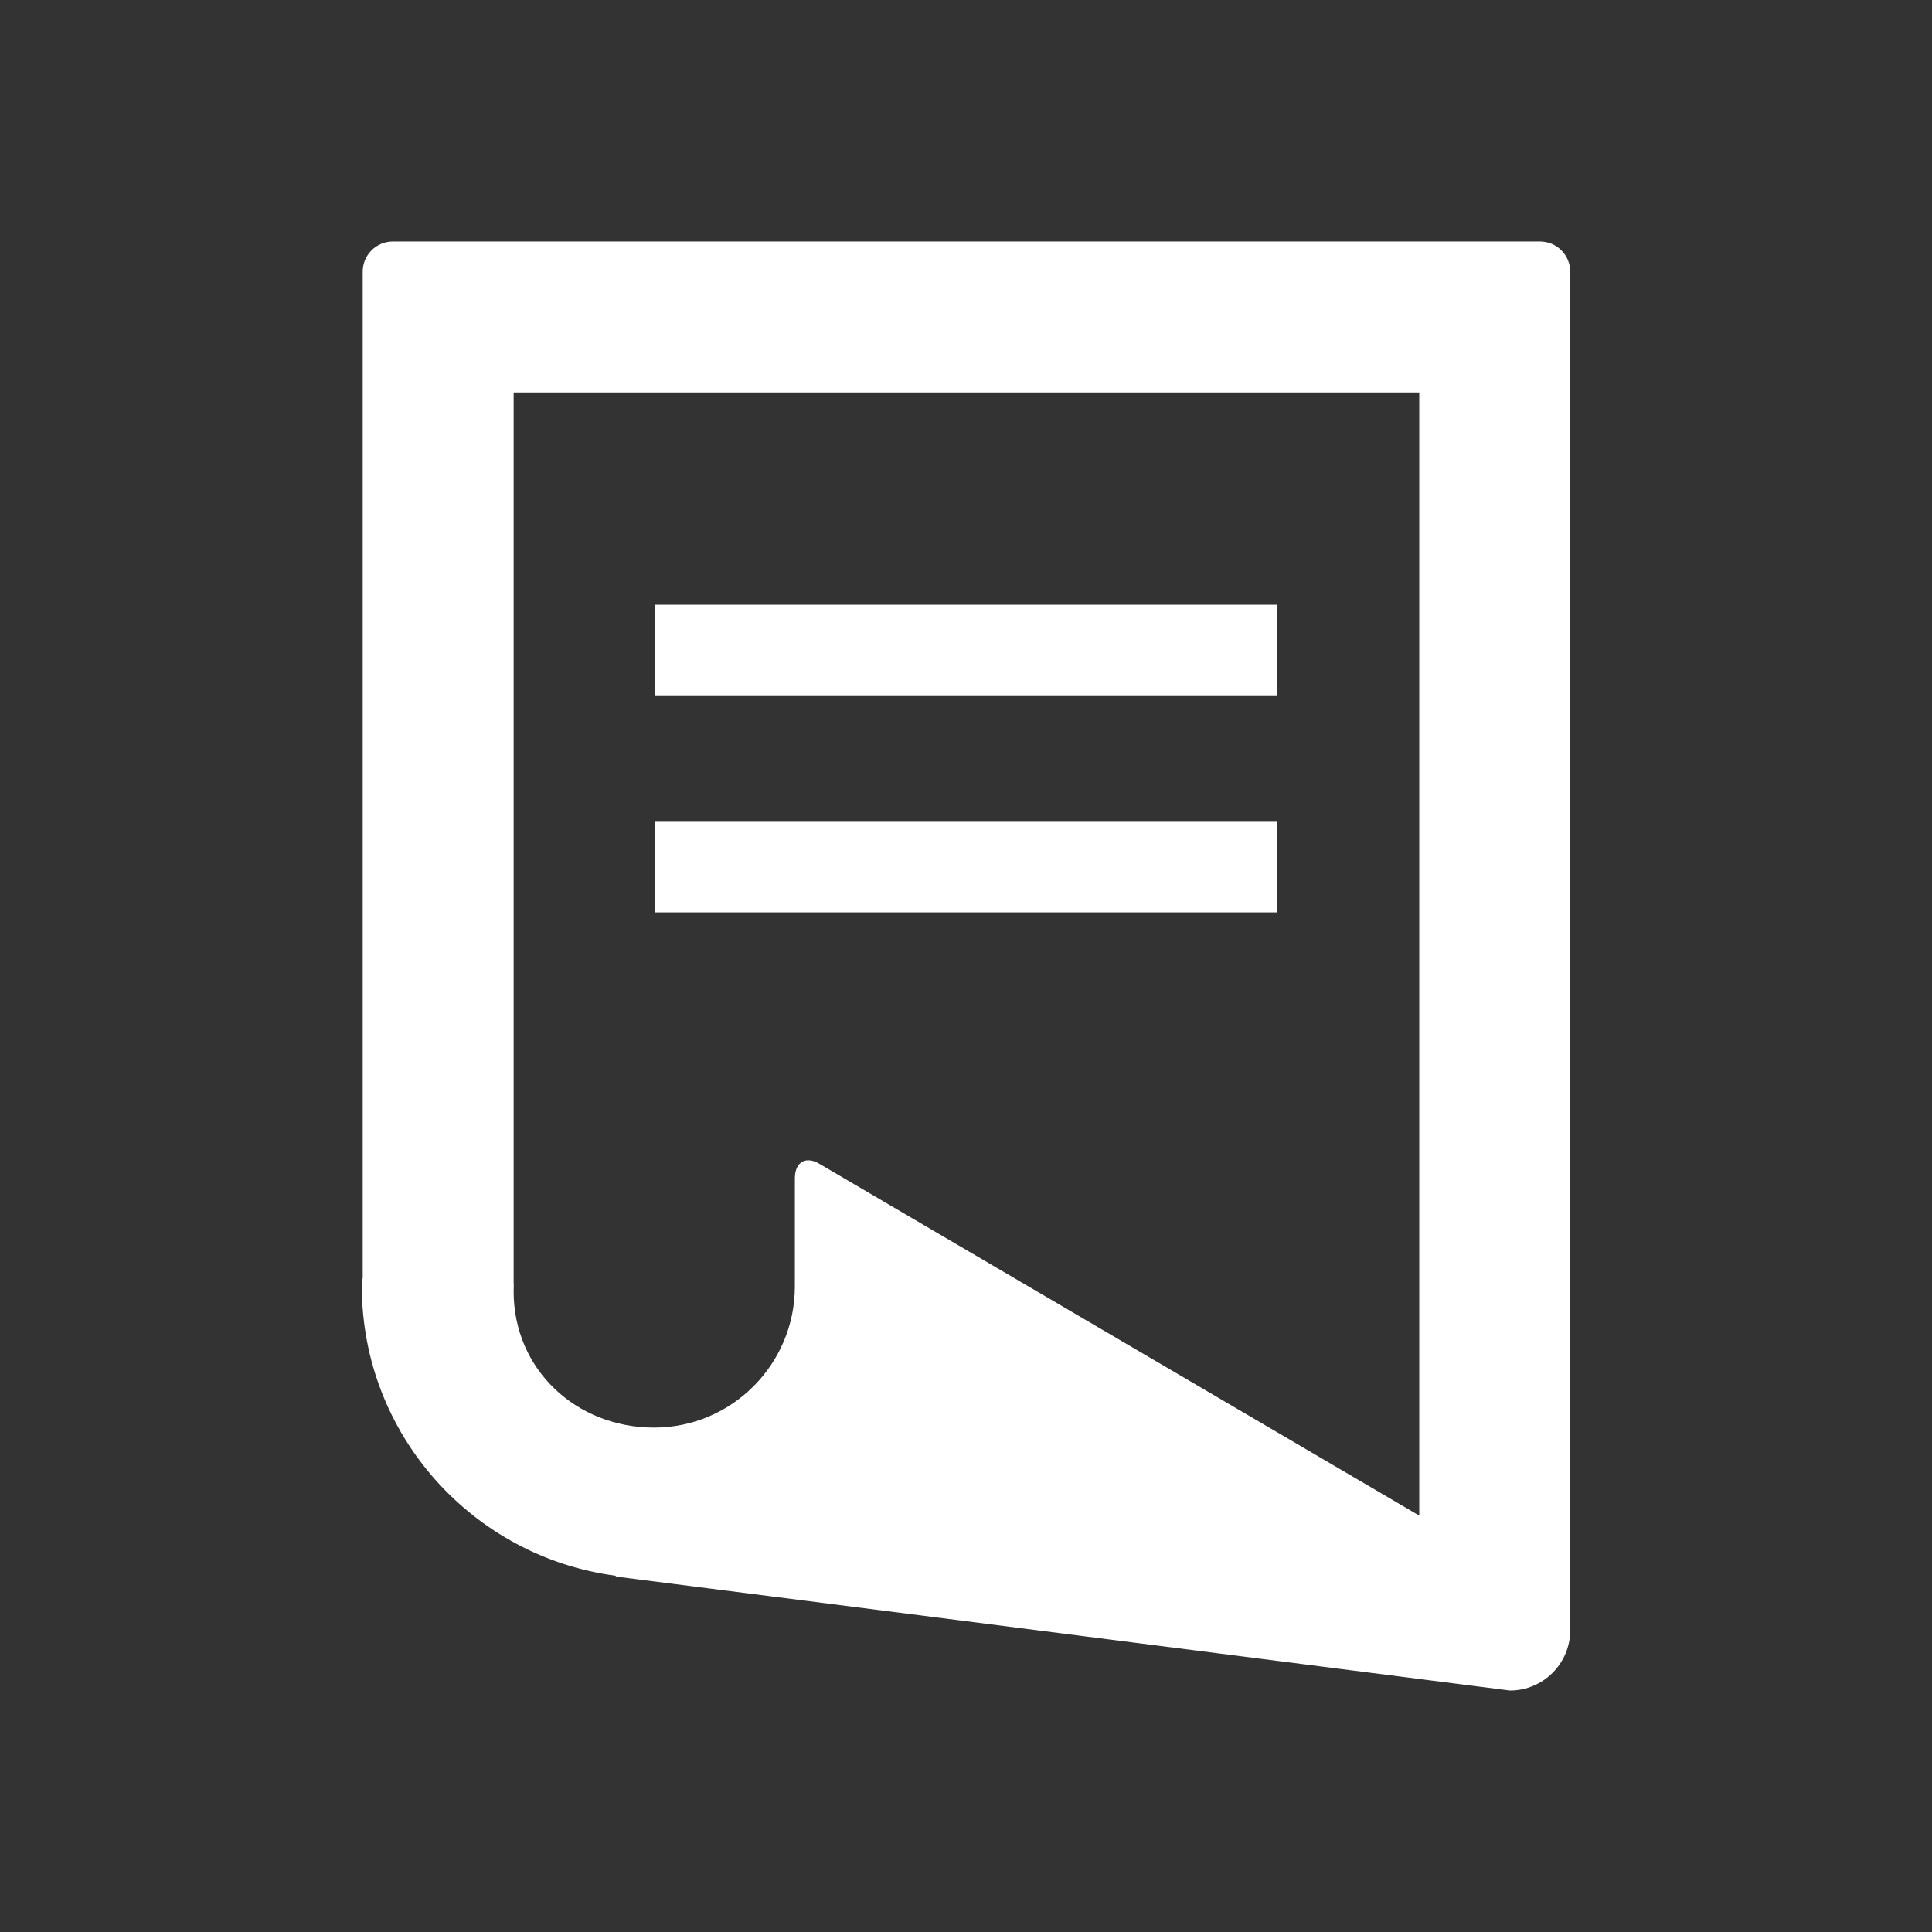 <?xml version="1.0" ?><!DOCTYPE svg  PUBLIC '-//W3C//DTD SVG 1.1//EN'  'http://www.w3.org/Graphics/SVG/1.1/DTD/svg11.dtd'><svg enable-background="new 0 0 64 64" height="64px" id="Layer_1" version="1.1" viewBox="0 0 64 64" width="64px" xml:space="preserve" xmlns="http://www.w3.org/2000/svg" xmlns:xlink="http://www.w3.org/1999/xlink"><rect x="0" y="0" width="64" height="64" fill="#333333" stroke="none"/><g><rect fill="#ffffff" height="3" width="20.621" x="21.685" y="20.033"/><rect fill="#ffffff" height="3" width="20.621" x="21.685" y="27.223"/><path fill="#ffffff" d="M51.015,7.999h-38c-0.553,0-1,0.447-1,1v33.323c-0.011,0.096-0.029,0.191-0.029,0.29c0,4.912,3.681,8.972,8.428,9.589   l-0.029,0.022l29.631,3.778c1.104,0,2-0.895,2-2V8.999C52.015,8.446,51.567,7.999,51.015,7.999z M47.015,50.206l-19.84-11.635   c-0.466-0.296-0.844-0.089-0.844,0.464v3.422v-0.014c-0.004,0.057,0,0.111,0,0.169c0,2.58-2.087,4.679-4.667,4.679   s-4.649-1.928-4.649-4.508c0-0.091,0.009-0.22,0-0.308v-0.128V12.999h30V50.206z"/></g></svg>
